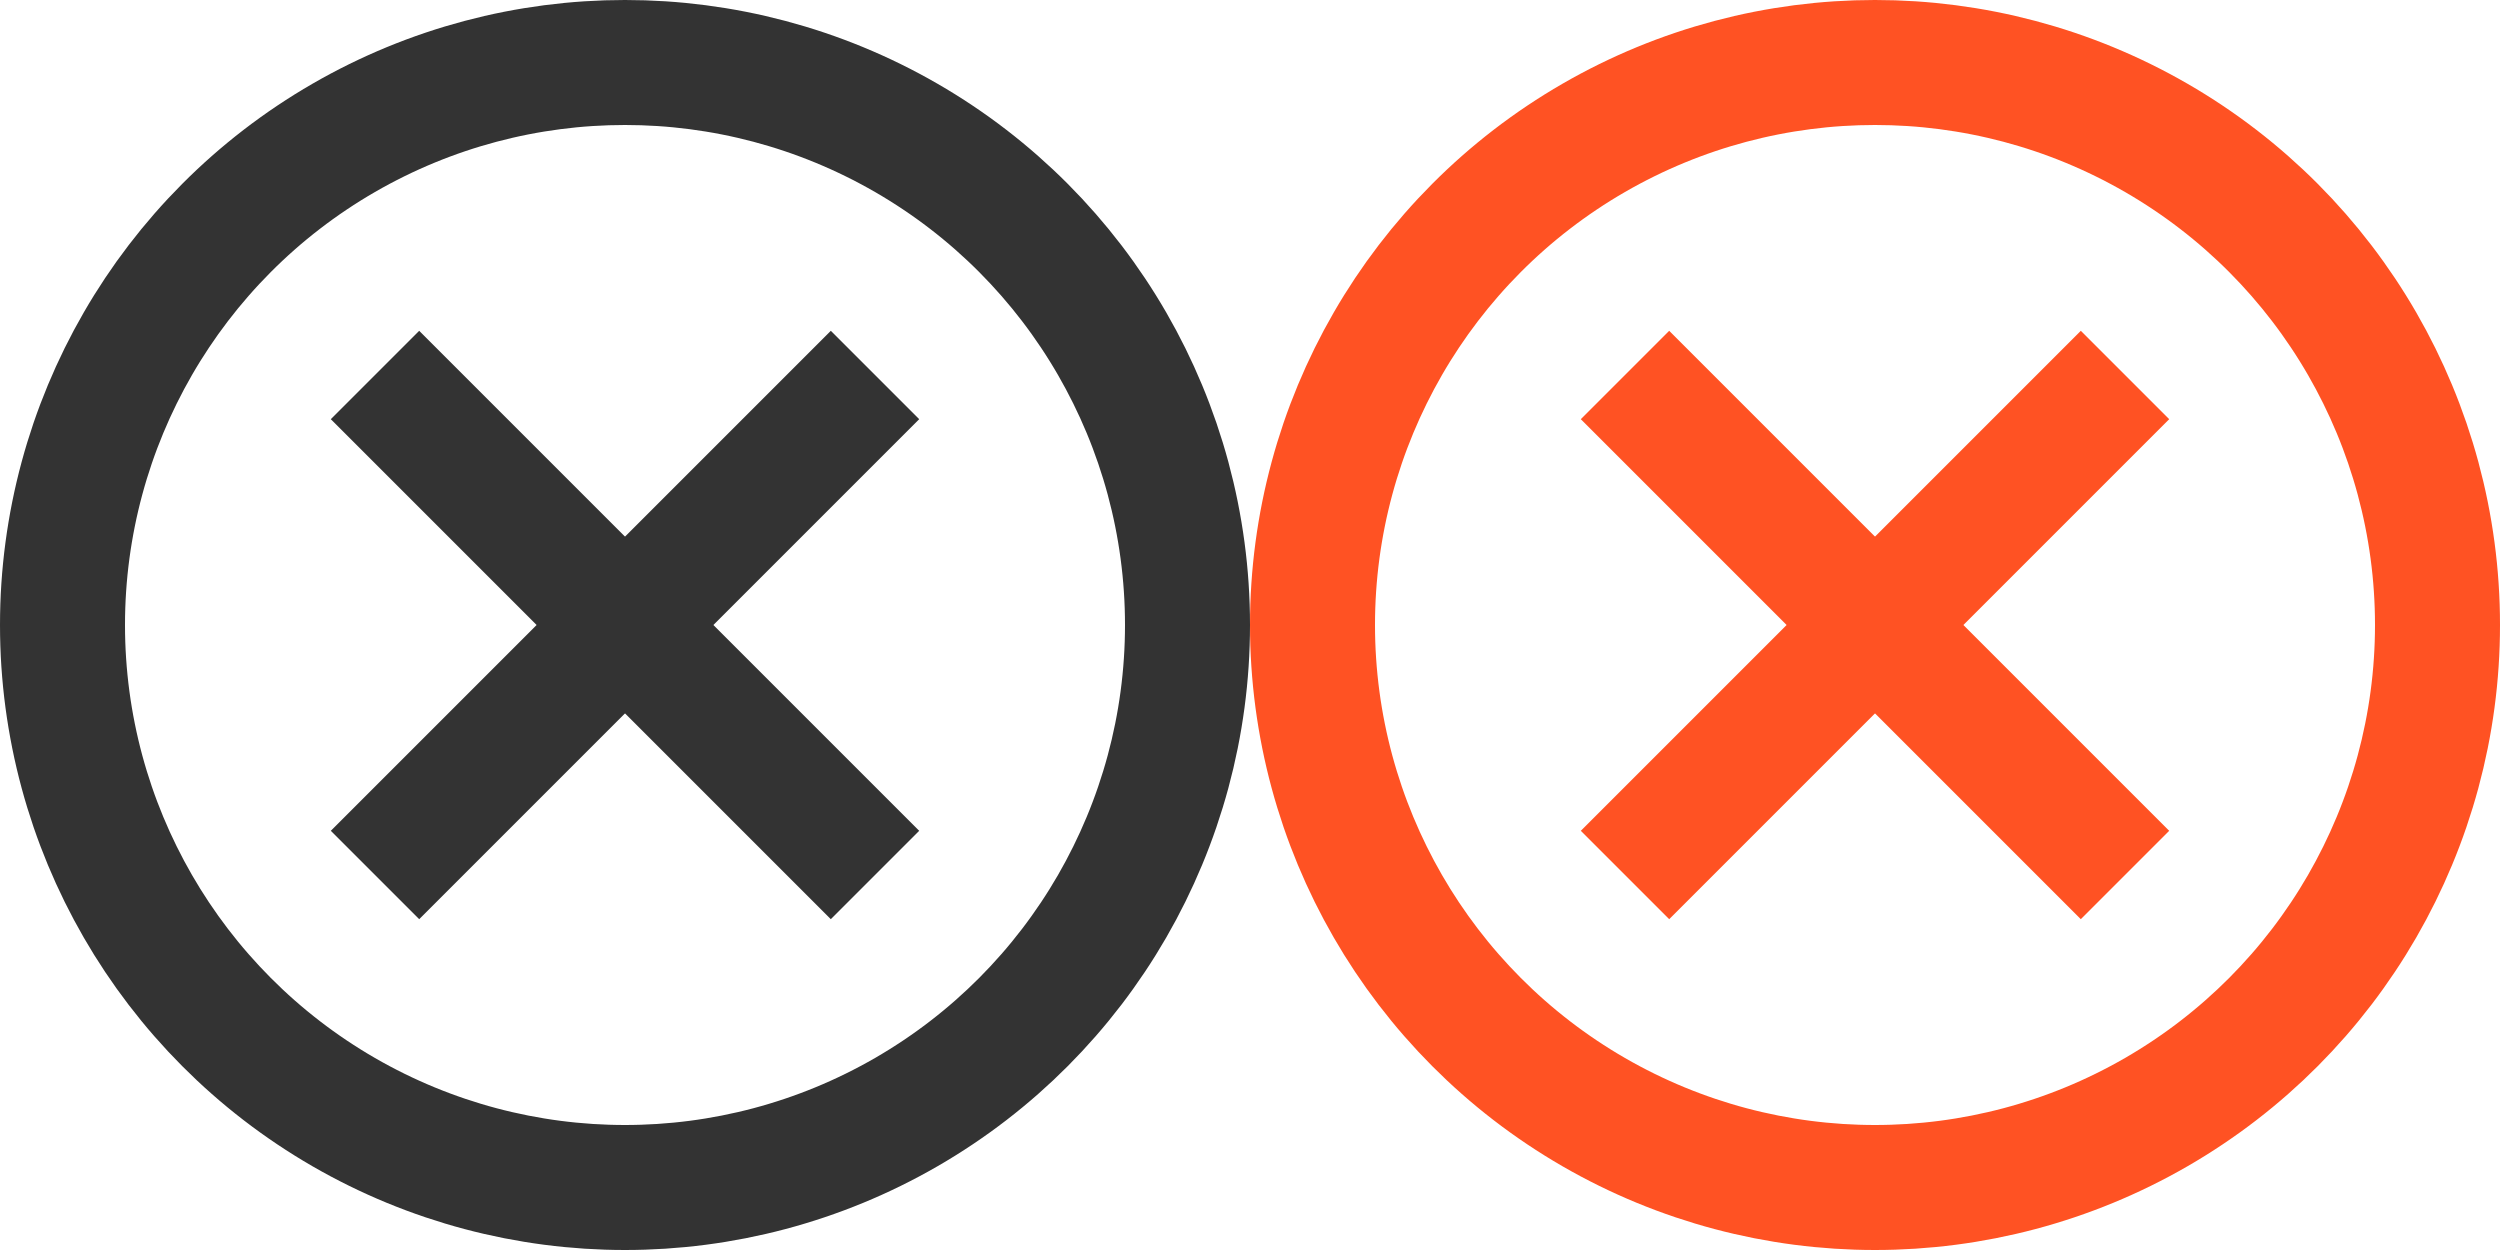 <svg xmlns="http://www.w3.org/2000/svg"
     xmlns:xlink="http://www.w3.org/1999/xlink"
     width="200" height="100"
     stroke-width="10" stroke="#333333">
    <defs>
        <g id="x">
            <circle fill="transparent" cx="50" cy="50" r="45" />
            <line x1="30" y1="30" x2="70" y2="70" />
            <line x1="30" y1="70" x2="70" y2="30" />
        </g>
    </defs>
    <use xlink:href="#x" stroke="#333333" transform="translate(0)" />
    <use xlink:href="#x" stroke="#ff5223" transform="translate(100)" />
</svg>